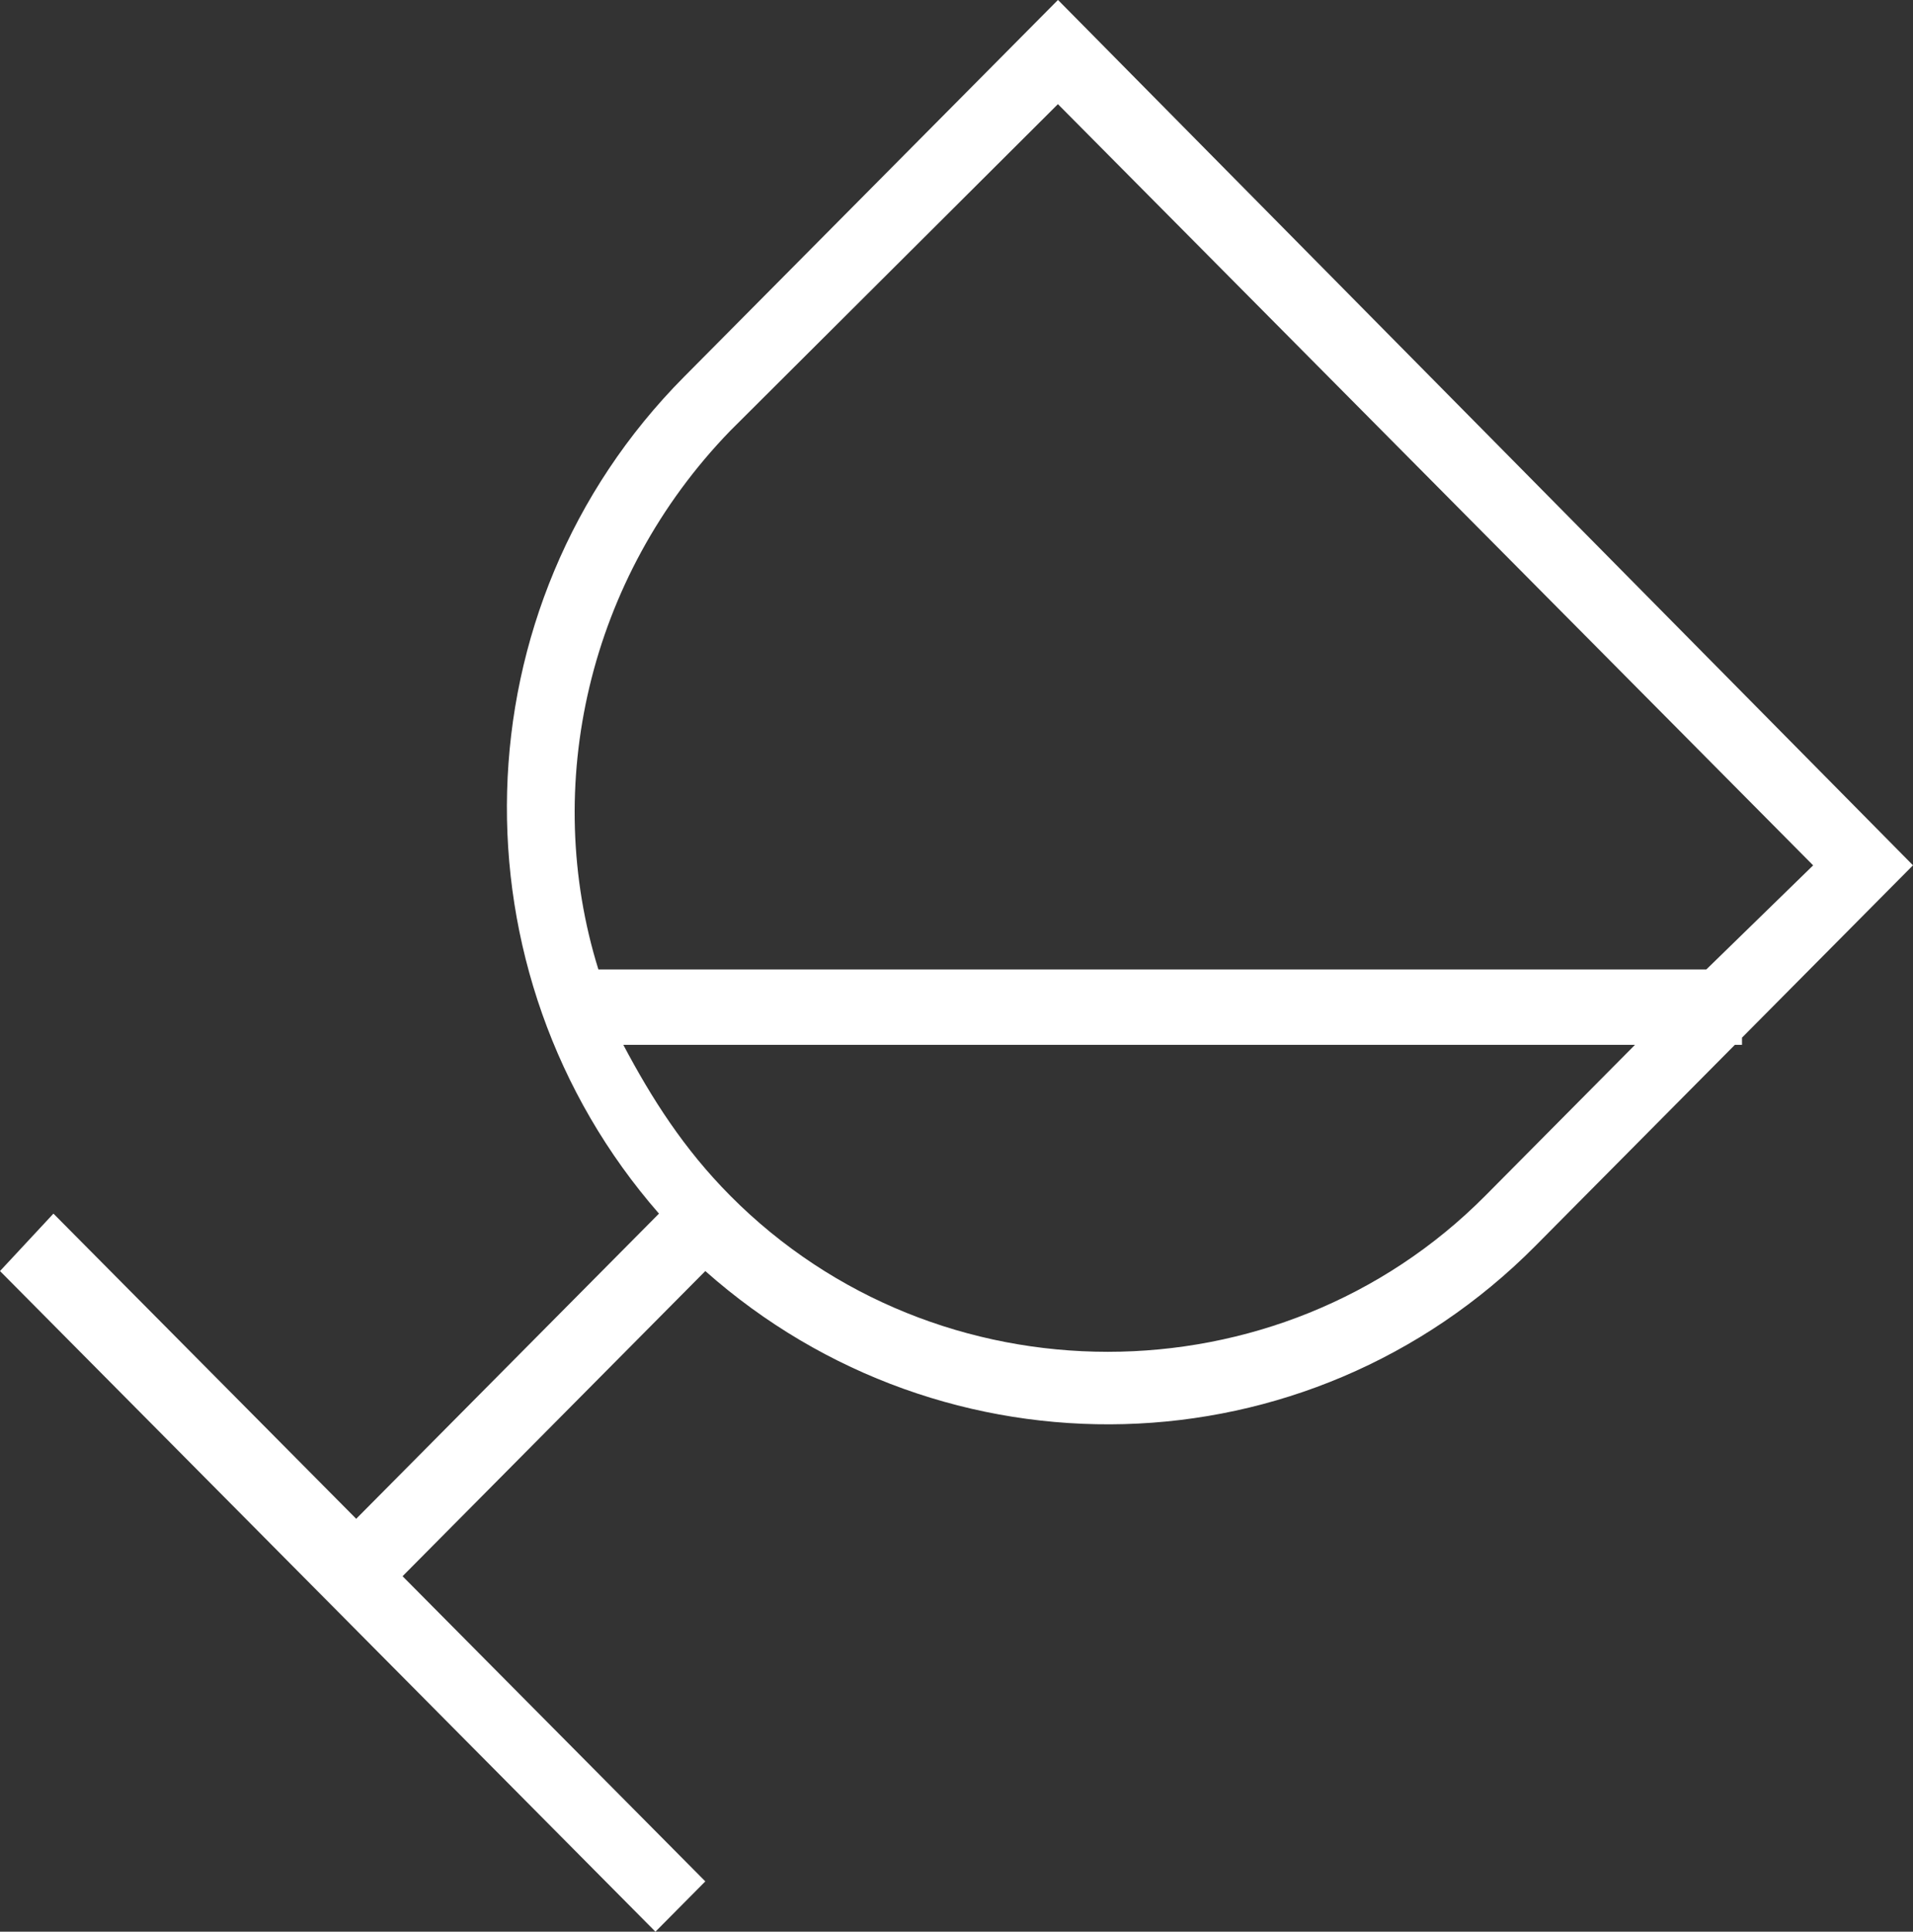 <svg width="106px" height="107px" viewBox="0 0 106 107" version="1.1" xmlns="http://www.w3.org/2000/svg" xmlns:xlink="http://www.w3.org/1999/xlink">
    <rect x="0" y="0" width="106" height="107" fill="#333333" stroke="none"/>
    <!-- Generator: Sketch 47 (45396) - http://www.bohemiancoding.com/sketch -->
    <desc>Created with Sketch.</desc>
    <defs></defs>
    <g id="Welcome" stroke="none" stroke-width="1" fill="none" fill-rule="evenodd">
        <g id="Desktop-HD" transform="translate(-993, -570)" fill-rule="nonzero" fill="#FFFFFF">
            <g id="Group" transform="translate(240, 569)">
                <g id="wine" transform="translate(753, 1)">
                    <path d="M58.62,0 L58.62,0 L37.894,20.883 C25.263,33.611 24.867,53.897 36.514,67.225 L19.737,84.129 L2.961,67.225 L0,70.406 L36.318,107 L39.082,104.214 L22.306,87.31 L39.082,70.406 C52.306,82.142 72.439,81.743 85.075,69.015 L96.129,57.876 L96.525,57.876 L96.525,57.477 L106,47.931 L58.627,8.28033762e-15 L58.62,0 Z M82.306,66.229 C70.859,77.764 51.91,77.764 40.459,66.229 C37.894,63.645 36.118,60.859 34.538,57.876 L90.596,57.876 L82.306,66.229 L82.306,66.229 Z M94.545,53.7 L33.157,53.7 C30,43.556 32.565,32.022 40.459,23.866 L58.62,5.769 L100.467,47.934 L94.545,53.703 L94.545,53.7 Z" id="Shape" style="mix-blend-mode: soft-light;"></path>
                </g>
            </g>
        </g>
    </g>
</svg>

